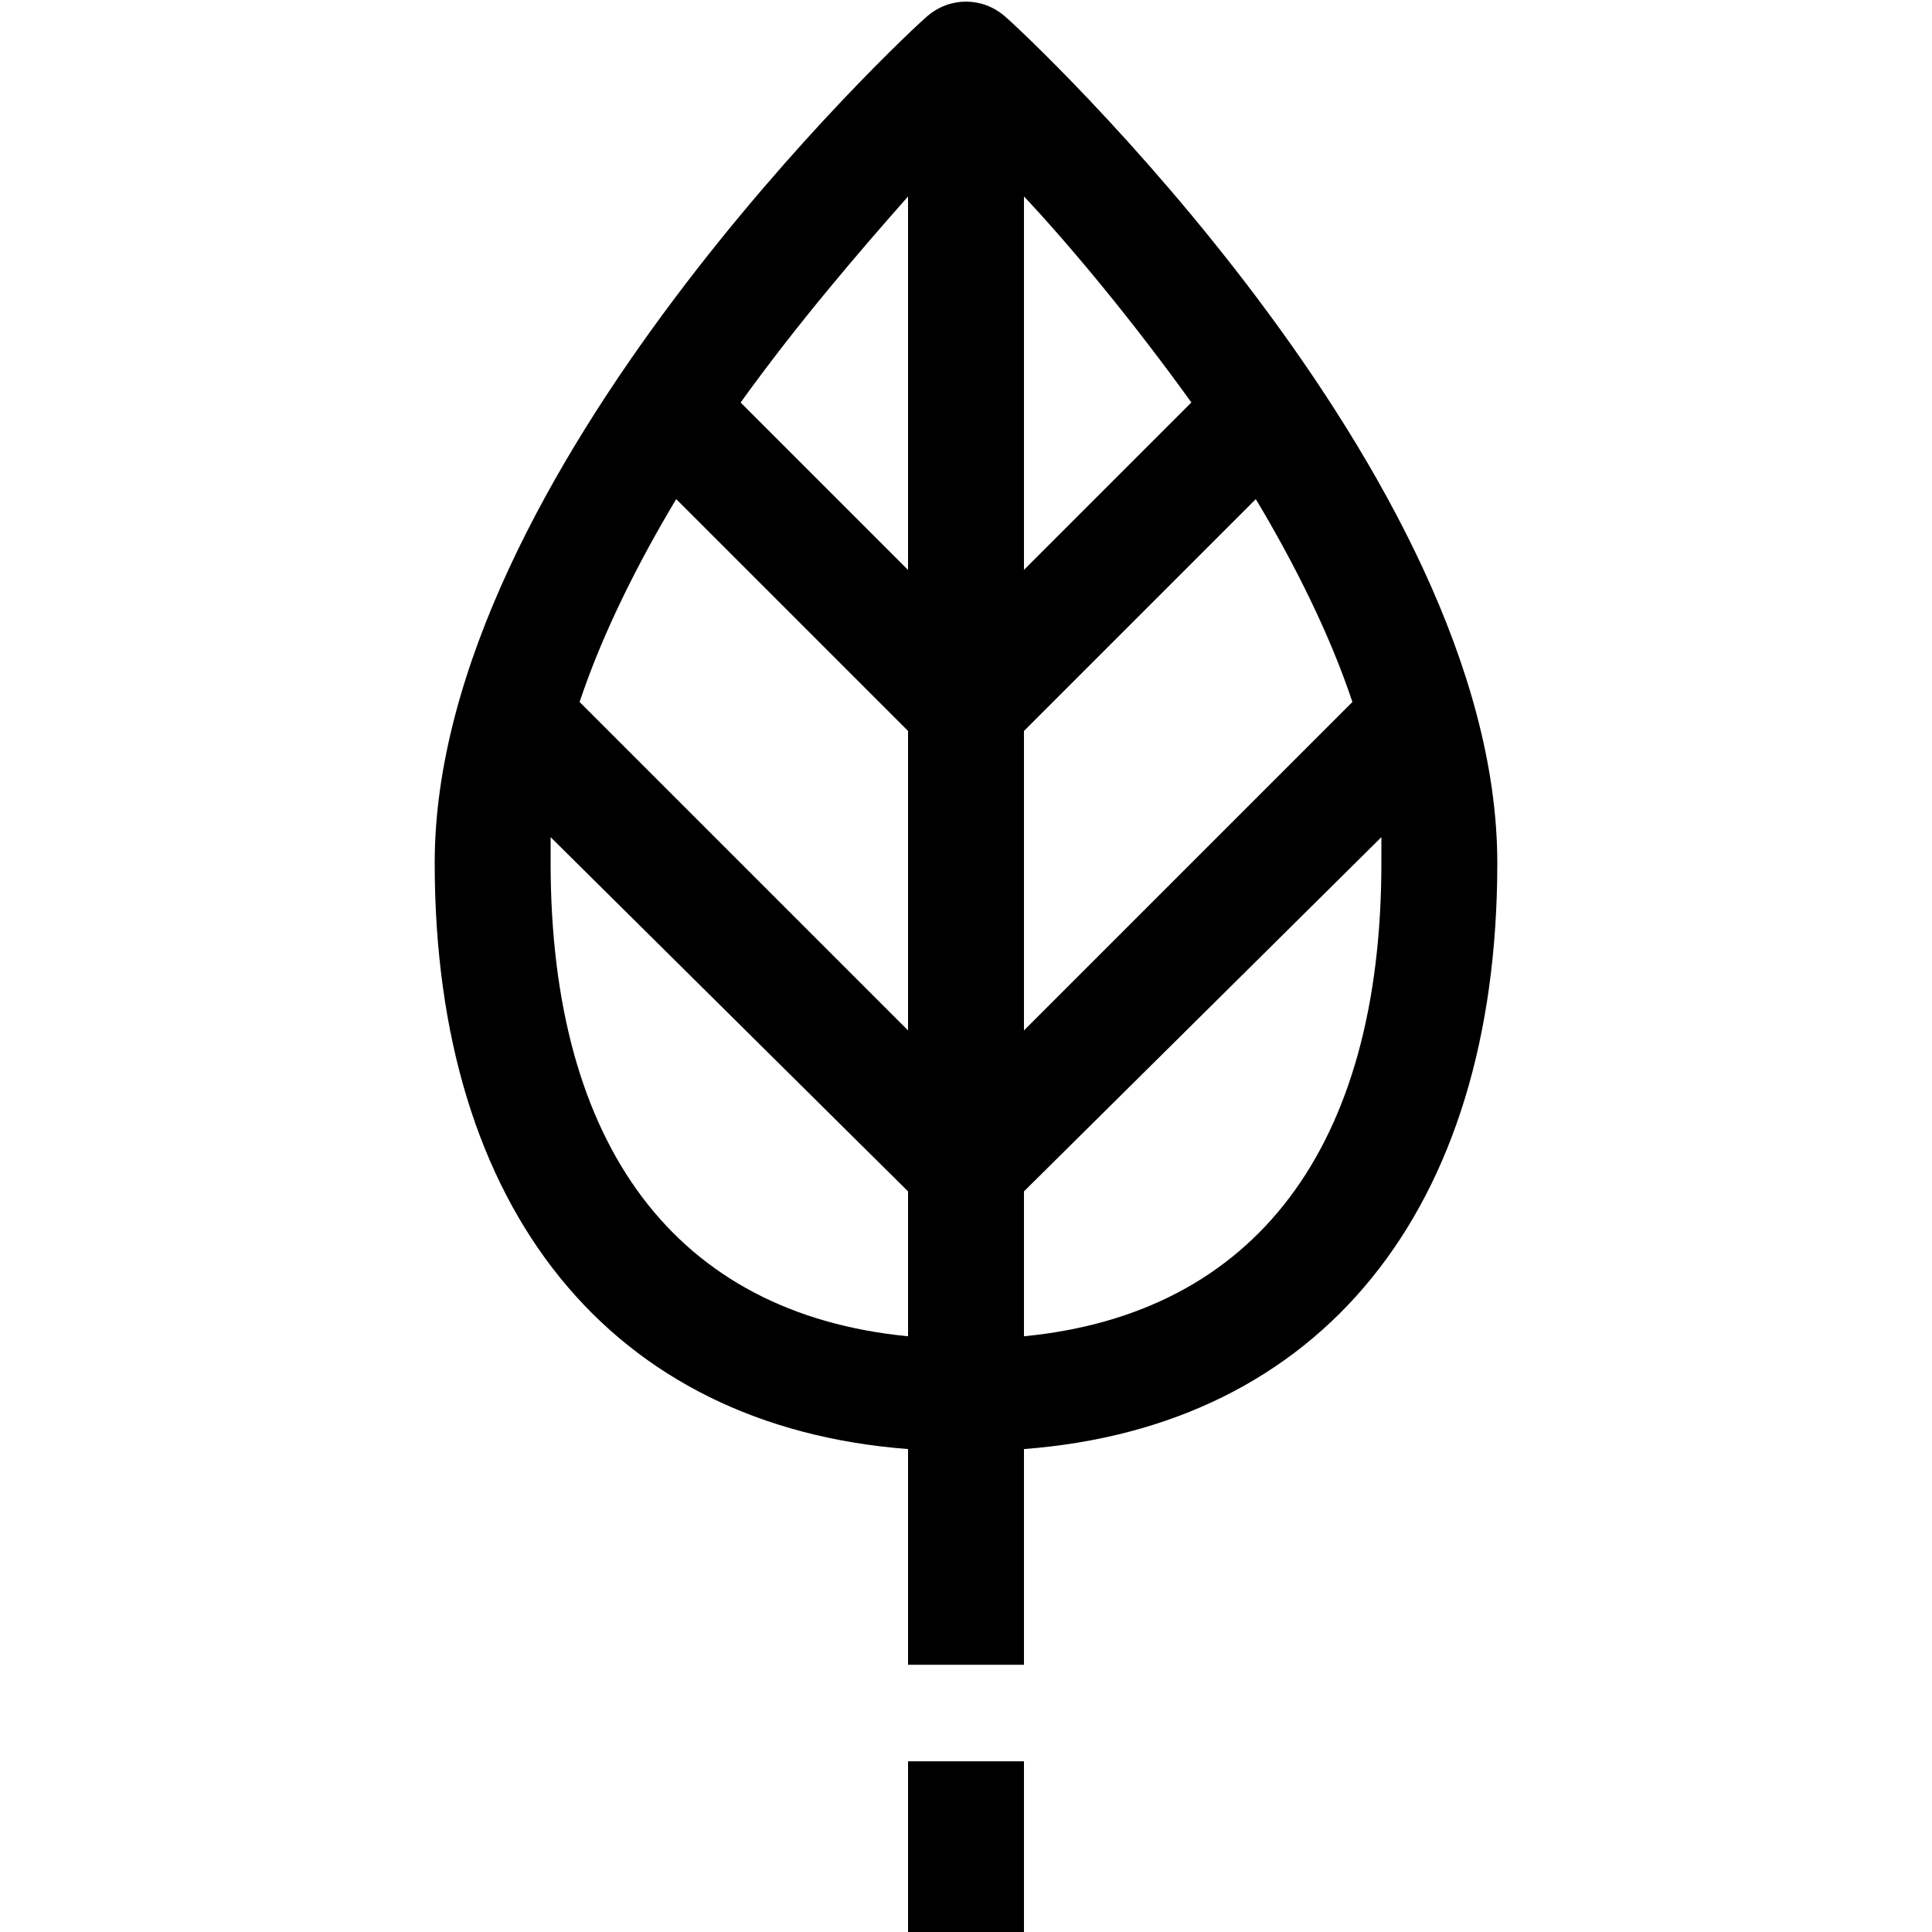 <!-- Generated by IcoMoon.io -->
<svg version="1.1" xmlns="http://www.w3.org/2000/svg" width="32" height="32" viewBox="0 0 32 32">
<title>vegan</title>
<path d="M16.64 0.267c-0.373-0.32-0.907-0.32-1.28 0-0.32 0.267-8.16 7.573-8.16 14.027 0 5.76 2.933 9.333 7.84 9.707v3.573h1.92v-3.573c4.907-0.373 7.84-3.947 7.84-9.707 0-6.453-7.84-13.76-8.16-14.027zM15.040 22.133c-3.84-0.373-5.92-3.147-5.92-7.84 0-0.16 0-0.267 0-0.427l5.92 5.867zM15.040 17.067l-5.44-5.44c0.373-1.12 0.96-2.293 1.6-3.36l3.84 3.84zM15.040 9.44l-2.773-2.773c0.96-1.333 1.973-2.507 2.773-3.413zM16.96 3.253c0.8 0.853 1.813 2.080 2.773 3.413l-2.773 2.773zM16.96 12.107l3.84-3.84c0.64 1.067 1.227 2.24 1.6 3.36l-5.44 5.44zM16.96 22.133v-2.4l5.92-5.867v0.427c0 4.693-2.080 7.467-5.92 7.84zM15.040 32h1.92v-2.827h-1.92z"></path>
</svg>

